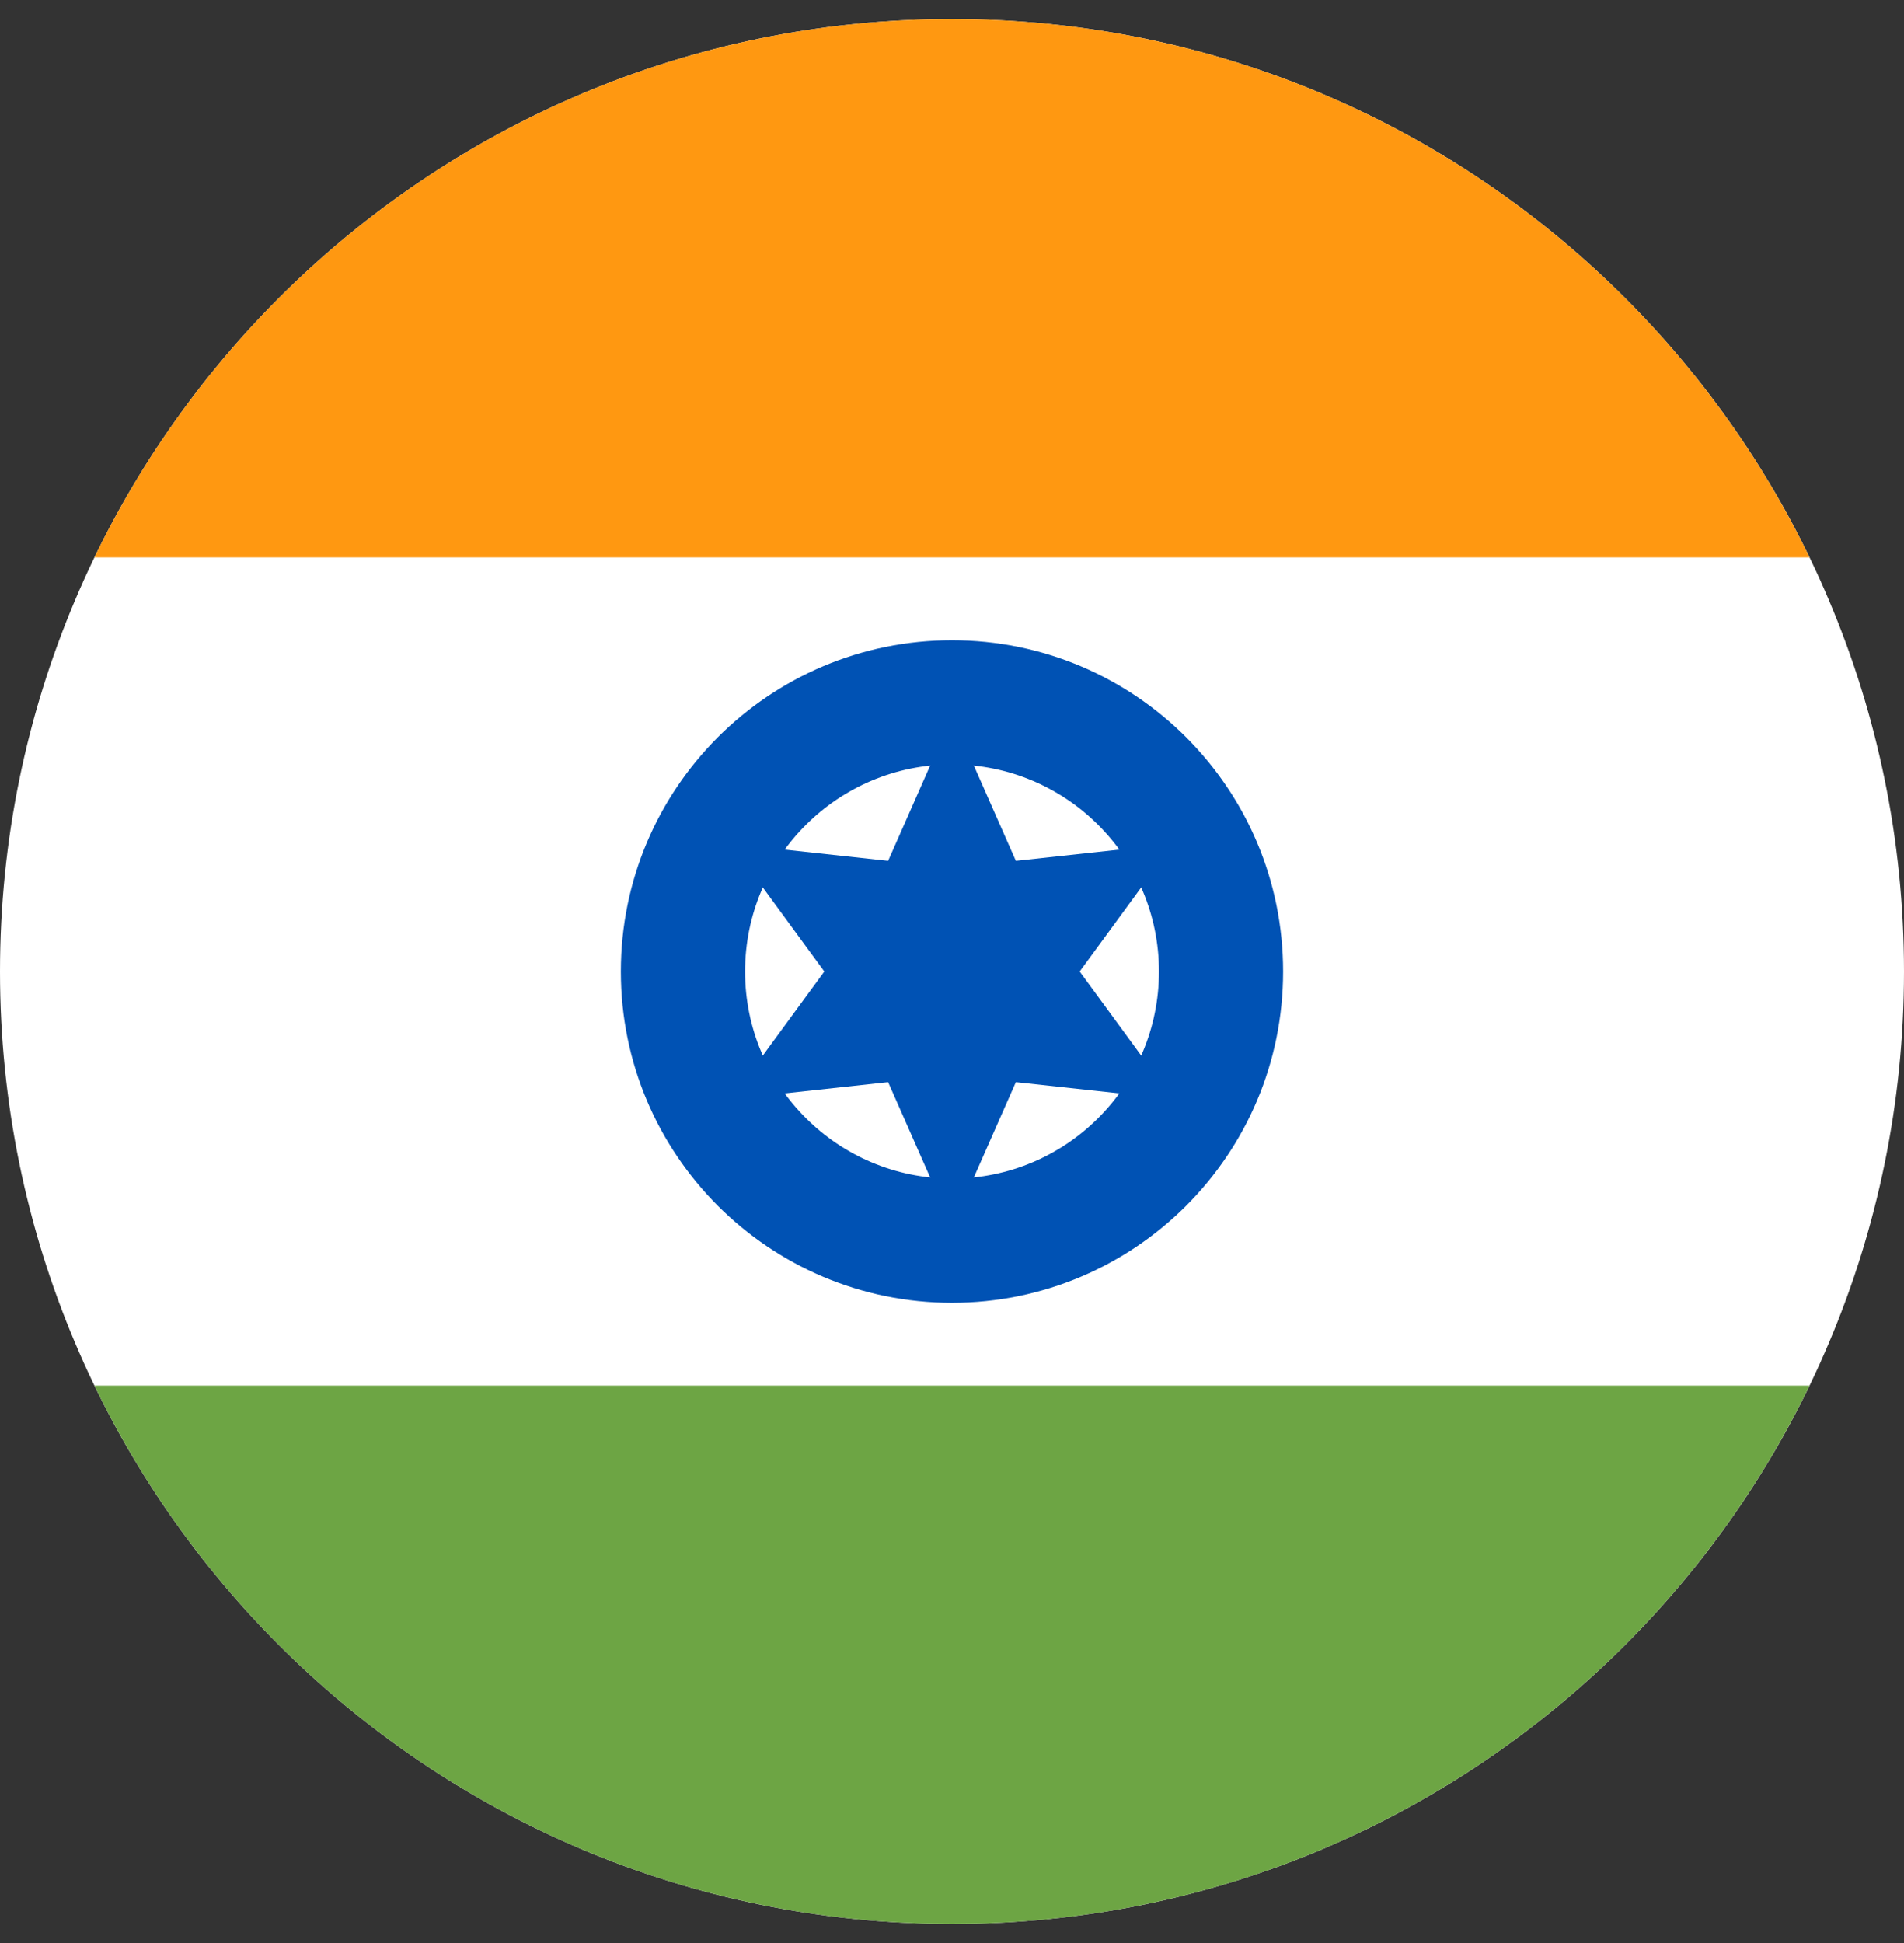 <svg width="50" height="51" viewBox="0 0 50 51" fill="none" xmlns="http://www.w3.org/2000/svg">
<rect x="0" y="0" width="50" height="51" fill="#333333" stroke="none"/>
<g clip-path="url(#clip0_43_147)">
<path d="M25 50.5C38.807 50.5 50 39.307 50 25.5C50 11.693 38.807 0.5 25 0.5C11.193 0.5 0 11.693 0 25.5C0 39.307 11.193 50.5 25 50.5Z" fill="white"/>
<path d="M25 0.5C15.088 0.5 6.524 6.268 2.48 14.63H47.519C43.475 6.268 34.911 0.5 25 0.5V0.5Z" fill="#FF9811"/>
<path d="M25 50.5C34.911 50.5 43.475 44.732 47.519 36.369H2.48C6.524 44.732 15.088 50.5 25 50.5Z" fill="#6DA544"/>
<path d="M25 34.196C29.802 34.196 33.695 30.303 33.695 25.5C33.695 20.698 29.802 16.805 25 16.805C20.197 16.805 16.304 20.698 16.304 25.5C16.304 30.303 20.197 34.196 25 34.196Z" fill="#0052B4"/>
<path d="M25.001 30.935C28.002 30.935 30.435 28.502 30.435 25.5C30.435 22.498 28.002 20.065 25.001 20.065C21.999 20.065 19.566 22.498 19.566 25.5C19.566 28.502 21.999 30.935 25.001 30.935Z" fill="white"/>
<path d="M25 18.794L26.677 22.596L30.808 22.147L28.353 25.5L30.808 28.853L26.677 28.404L25 32.206L23.323 28.404L19.192 28.853L21.647 25.5L19.192 22.147L23.323 22.596L25 18.794Z" fill="#0052B4"/>
</g>
<defs>
<clipPath id="clip0_43_147">
<rect width="50" height="50" fill="white" transform="translate(0 0.5)"/>
</clipPath>
</defs>
</svg>
